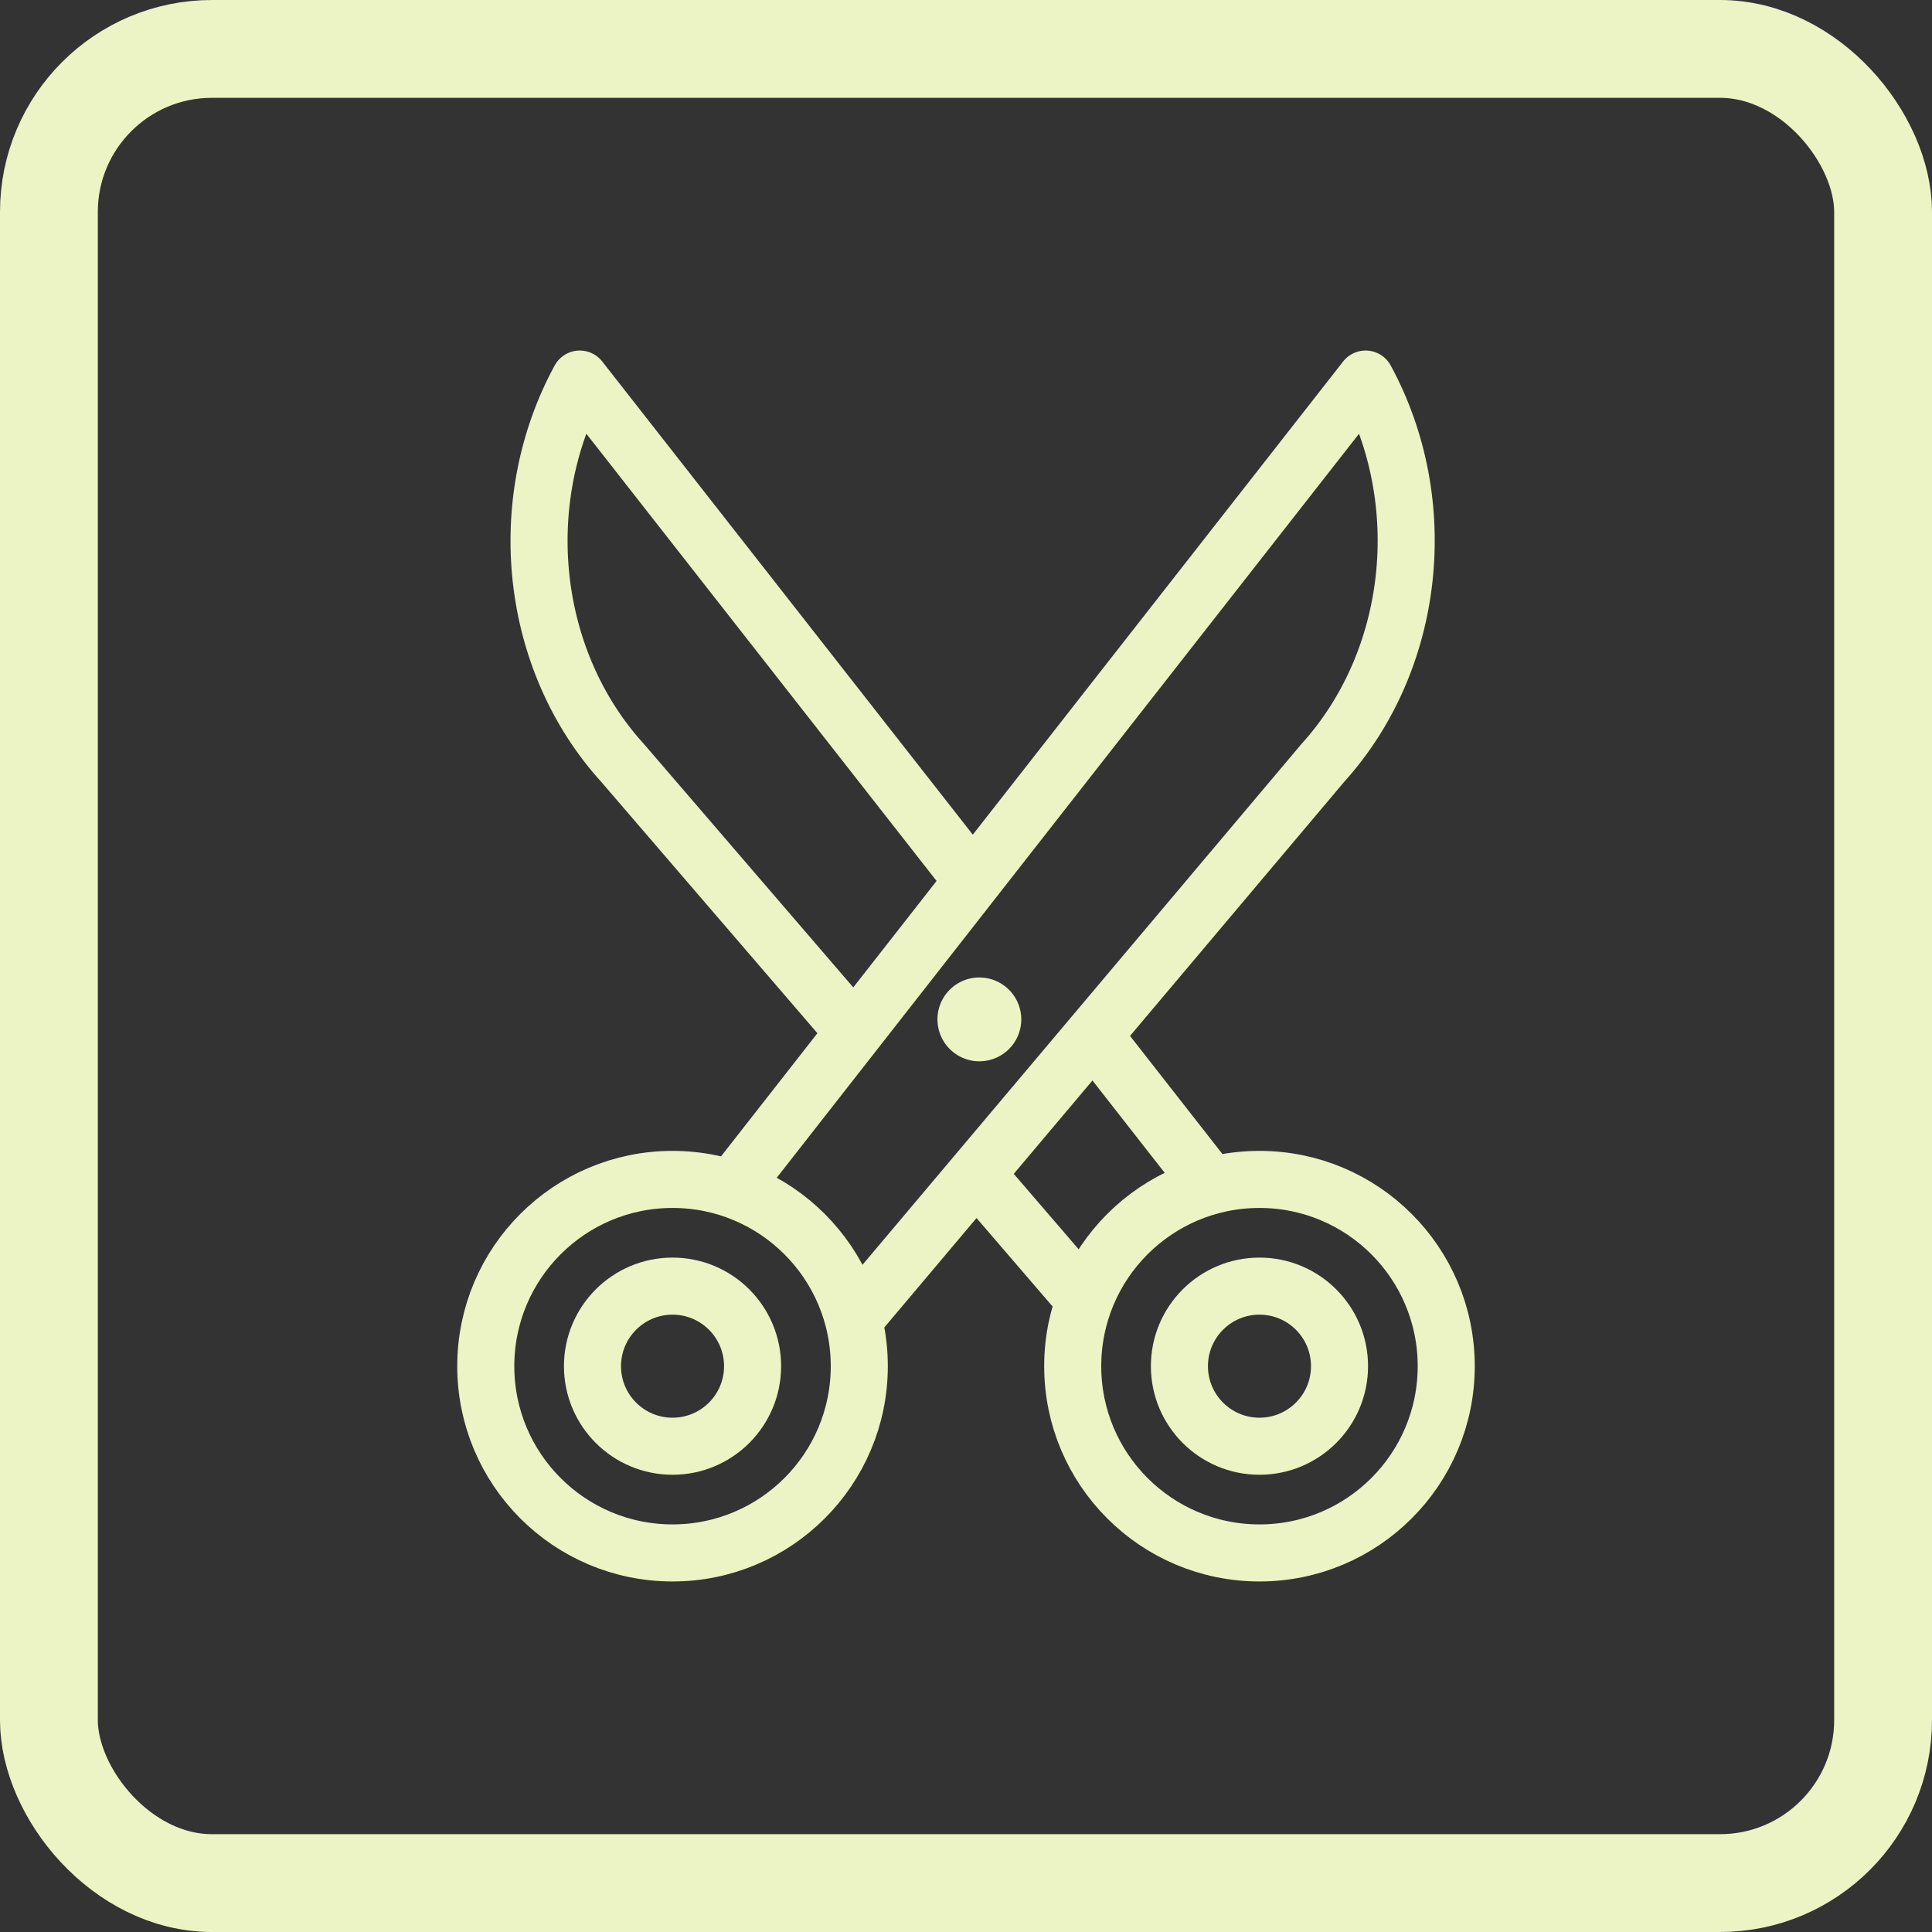 <svg xmlns="http://www.w3.org/2000/svg" viewBox="0 0 237 237"><rect x="0" y="0" width="237" height="237" fill="#333333" stroke="none"/><defs><style>.cls-1,.cls-2{fill:none;stroke:#ecf3c5;stroke-linecap:round;stroke-linejoin:round;}.cls-1{stroke-width:12px;}.cls-2{stroke-width:7px;}</style></defs><g id="Text"><rect class="cls-1" x="6" y="6" width="225" height="225" rx="20"/><g id="scissor"><line class="cls-2" x1="120.33" y1="144.68" x2="131.59" y2="157.77"/><path class="cls-2" d="M118.5,107,71.12,46.5C62.86,61.67,65,81.09,76.38,93.6l27.05,31.45"/><line class="cls-2" x1="147.95" y1="144.68" x2="134.86" y2="127.95"/><path class="cls-2" d="M90.68,144.68,167.52,46.5c8.25,15.17,6.08,34.59-5.26,47.1l-56.85,67.45"/><path class="cls-2" d="M120.14,123.41a1.64,1.64,0,1,1-1.64,1.64,1.63,1.63,0,0,1,1.64-1.64"/><circle class="cls-2" cx="82.5" cy="167.59" r="22.91"/><circle class="cls-2" cx="82.5" cy="167.59" r="9.82"/><circle class="cls-2" cx="154.5" cy="167.59" r="22.91"/><circle class="cls-2" cx="154.5" cy="167.59" r="9.82"/></g></g></svg>